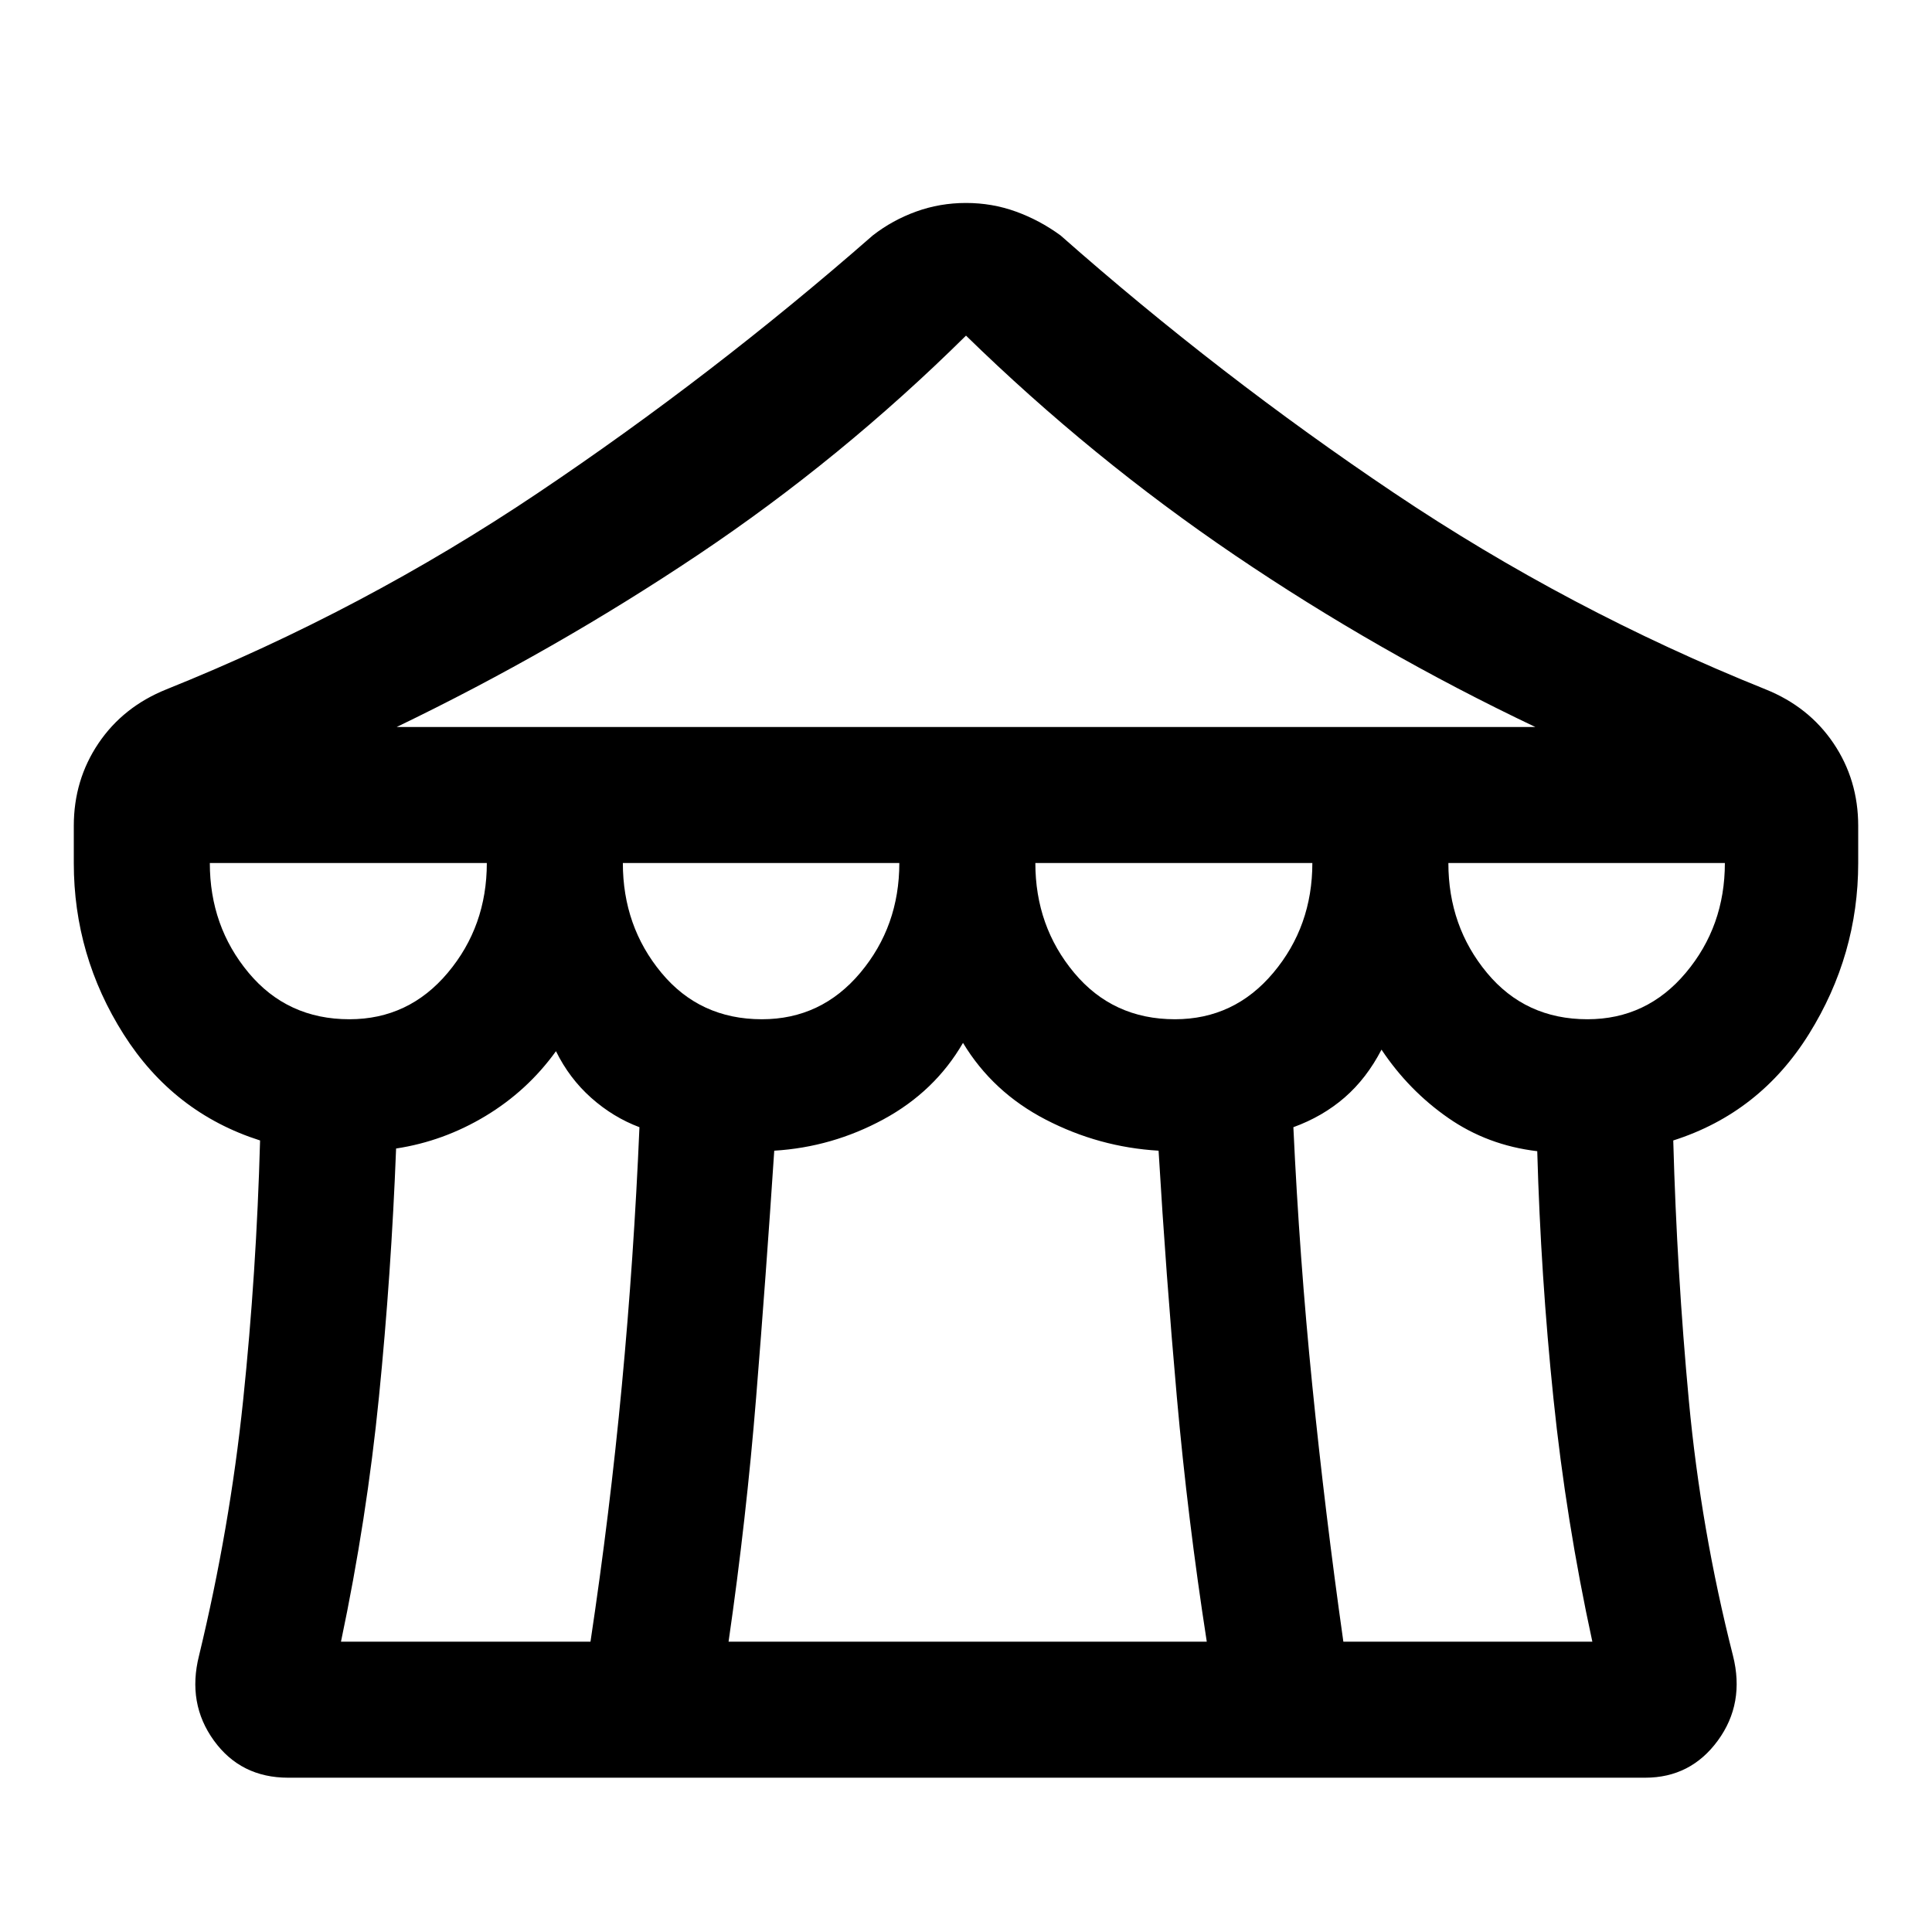 <svg xmlns="http://www.w3.org/2000/svg" height="40" viewBox="0 -960 960 960" width="40"><path d="M143.18-76.67q-23.54 0-36.9-18.46t-7.38-42.2q15.28-63.21 21.91-126.84 6.63-63.62 8.42-129.14-43.05-13.72-67.81-52.77-24.75-39.05-24.75-85.1v-18.46q0-22.82 12.25-41 12.26-18.18 33.75-26.82 97.79-39.28 184.6-97.58 86.81-58.29 166.42-127.99 9.75-7.59 21.54-11.85 11.8-4.27 24.77-4.27 12.97 0 24.77 4.27 11.79 4.26 22.2 11.85 78.95 69.7 165.76 127.99 86.81 58.3 184.6 97.58 21.49 8.64 33.75 26.82 12.25 18.18 12.25 41v18.46q0 45.64-24.42 84.9-24.42 39.25-67.48 52.97 1.8 65.52 7.76 129.35t21.91 126.63q5.98 23.74-7.51 42.2-13.49 18.46-36.1 18.46H143.18Zm53.94-522.1h565.76q-78.11-37.1-149.33-85.37Q542.33-732.41 480-793.23 418.08-732 346.78-684.27t-149.66 85.5Zm386.7 145.23q29.49 0 48.89-23.1 19.39-23.1 19.39-54.54H514.46q0 31.44 19.27 54.54 19.27 23.1 50.09 23.1Zm-205.23 0q29.49 0 48.89-23.1 19.39-23.1 19.39-54.54H309.49q0 31.44 19.14 54.54 19.14 23.1 49.96 23.1Zm-204.97 0q29.48 0 48.88-23.1 19.4-23.1 19.4-54.54H104.26q0 31.44 19.26 54.54 19.27 23.1 50.1 23.1Zm-4.19 309.28h123.98Q303-208 308.99-271.51q5.99-63.52 8.75-128.39-13.07-4.9-23.96-14.58-10.88-9.68-17.52-23.19-14.18 19.67-35.02 32.22-20.83 12.55-44.42 16.14-2.41 62.26-8.5 123.28-6.09 61.03-18.89 121.77Zm192.59 0h237.62q-9.49-61.12-14.87-121.52-5.38-60.4-9.08-122.45-29.59-1.75-55.98-15.39-26.4-13.64-41.2-38.18-13.97 24.13-39.5 37.98-25.52 13.84-54.29 15.59-4.11 62.05-8.99 122.45-4.88 60.4-13.71 121.52Zm305.49 0h123.72q-13.05-60.07-19.34-120.93-6.3-60.86-8.04-122.79-24.7-2.92-44.29-16.56-19.59-13.64-33.1-33.9-7.41 14.31-18.33 23.79-10.93 9.47-25.46 14.75 3.02 64.87 9.39 128.22 6.37 63.35 15.45 127.42Zm121.28-309.28q29.49 0 48.89-23.1 19.4-23.1 19.4-54.54H719.69q0 31.44 19.14 54.54 19.14 23.1 49.96 23.1Z"/></svg>